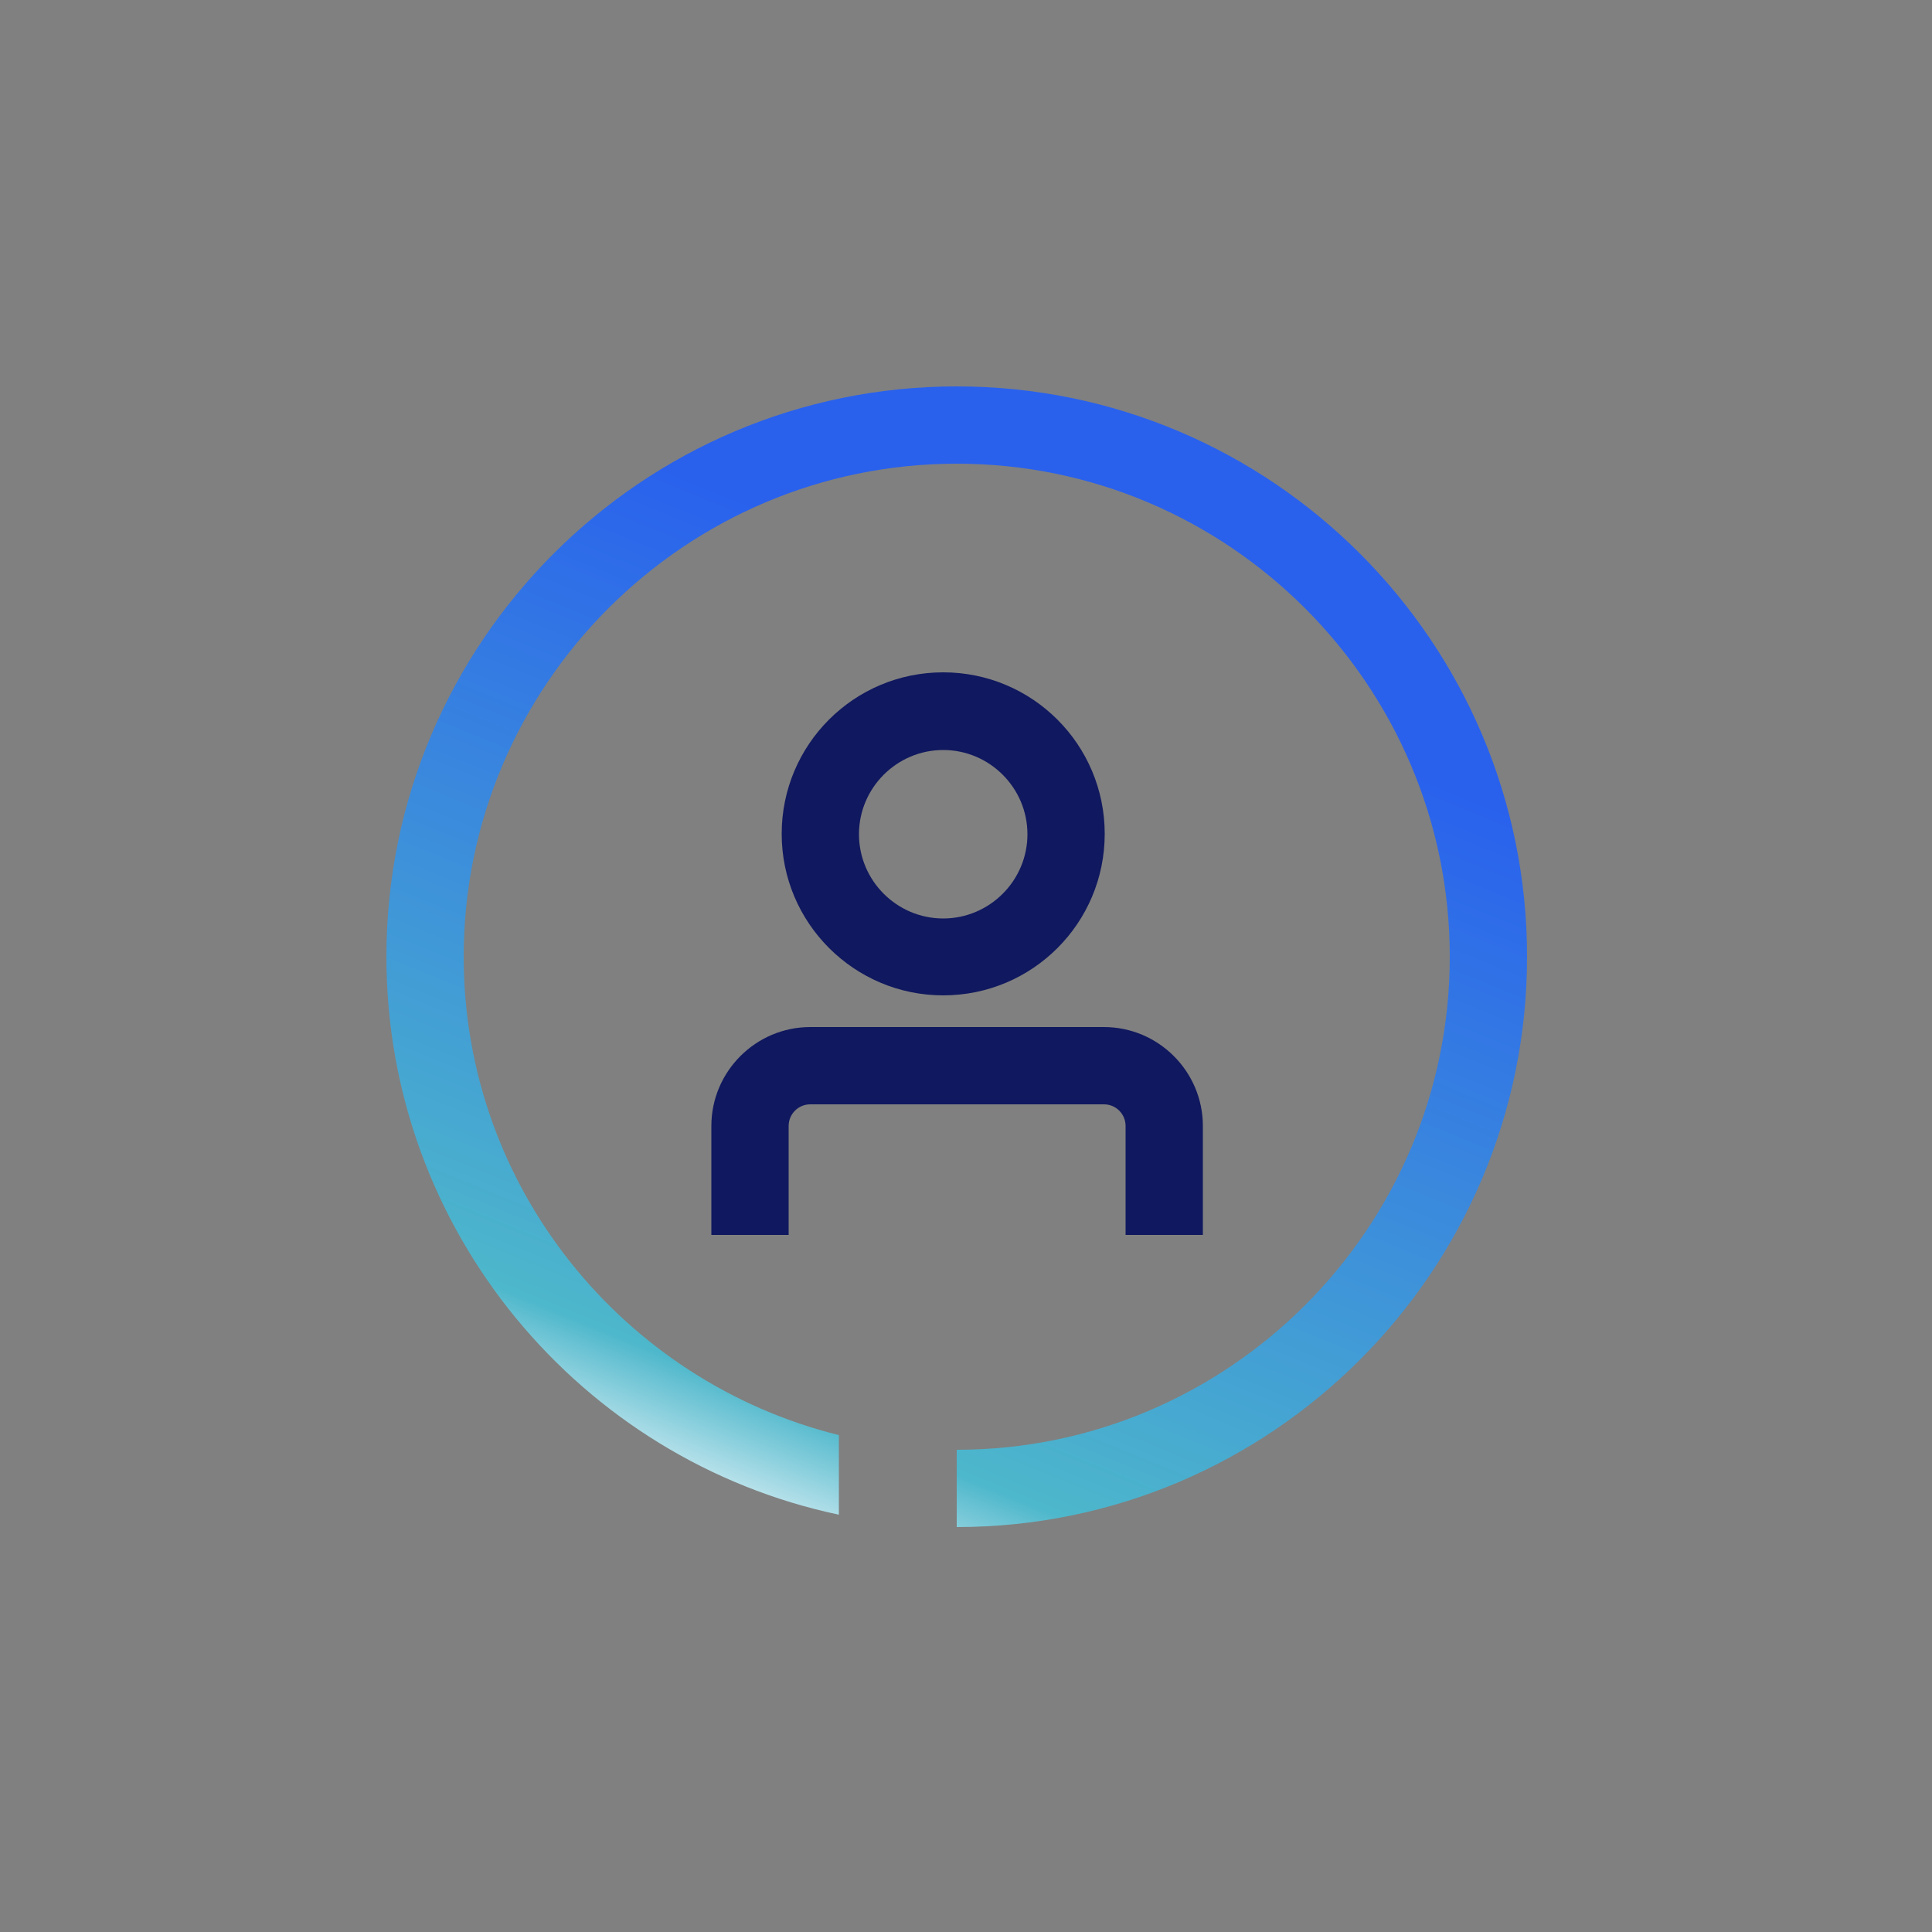 <svg width="50" height="50" viewBox="0 0 50 50" fill="none" xmlns="http://www.w3.org/2000/svg">
<rect x="0" y="0" width="50" height="50" fill="#808080" stroke="none"/>
<path d="M24.76 10C16.62 10 10 16.62 10 24.76C10 31.85 15.03 37.79 21.71 39.2V37.14C16.15 35.76 12 30.74 12 24.76C12 17.73 17.73 12 24.76 12C31.79 12 37.52 17.73 37.52 24.76C37.52 31.79 31.79 37.52 24.76 37.52V39.52C32.9 39.52 39.52 32.9 39.52 24.76C39.52 16.62 32.91 10 24.76 10Z" fill="url(#paint0_linear_9176_12934)"/>
<path d="M24.41 25.76C22.11 25.76 20.23 23.89 20.23 21.58C20.23 19.27 22.1 17.4 24.41 17.4C26.72 17.4 28.59 19.27 28.59 21.58C28.59 23.89 26.72 25.76 24.41 25.76ZM24.41 19.41C23.21 19.41 22.23 20.39 22.23 21.59C22.23 22.79 23.21 23.77 24.41 23.77C25.61 23.77 26.59 22.79 26.59 21.59C26.59 20.39 25.61 19.41 24.41 19.41Z" fill="#10185F"/>
<path d="M31.13 31.96H29.13V29.14C29.13 28.83 28.88 28.58 28.57 28.58H20.97C20.66 28.58 20.41 28.83 20.41 29.14V31.96H18.41V29.14C18.41 27.73 19.56 26.58 20.97 26.58H28.57C29.98 26.58 31.13 27.73 31.13 29.14V31.96Z" fill="#10185F"/>
<defs>
<linearGradient id="paint0_linear_9176_12934" x1="16.96" y1="43.88" x2="28.12" y2="16.55" gradientUnits="userSpaceOnUse">
<stop offset="0.17" stop-color="#DCF0F5"/>
<stop offset="0.28" stop-color="#4DB7CB"/>
<stop offset="1" stop-color="#2961ED"/>
</linearGradient>
</defs>
</svg>
